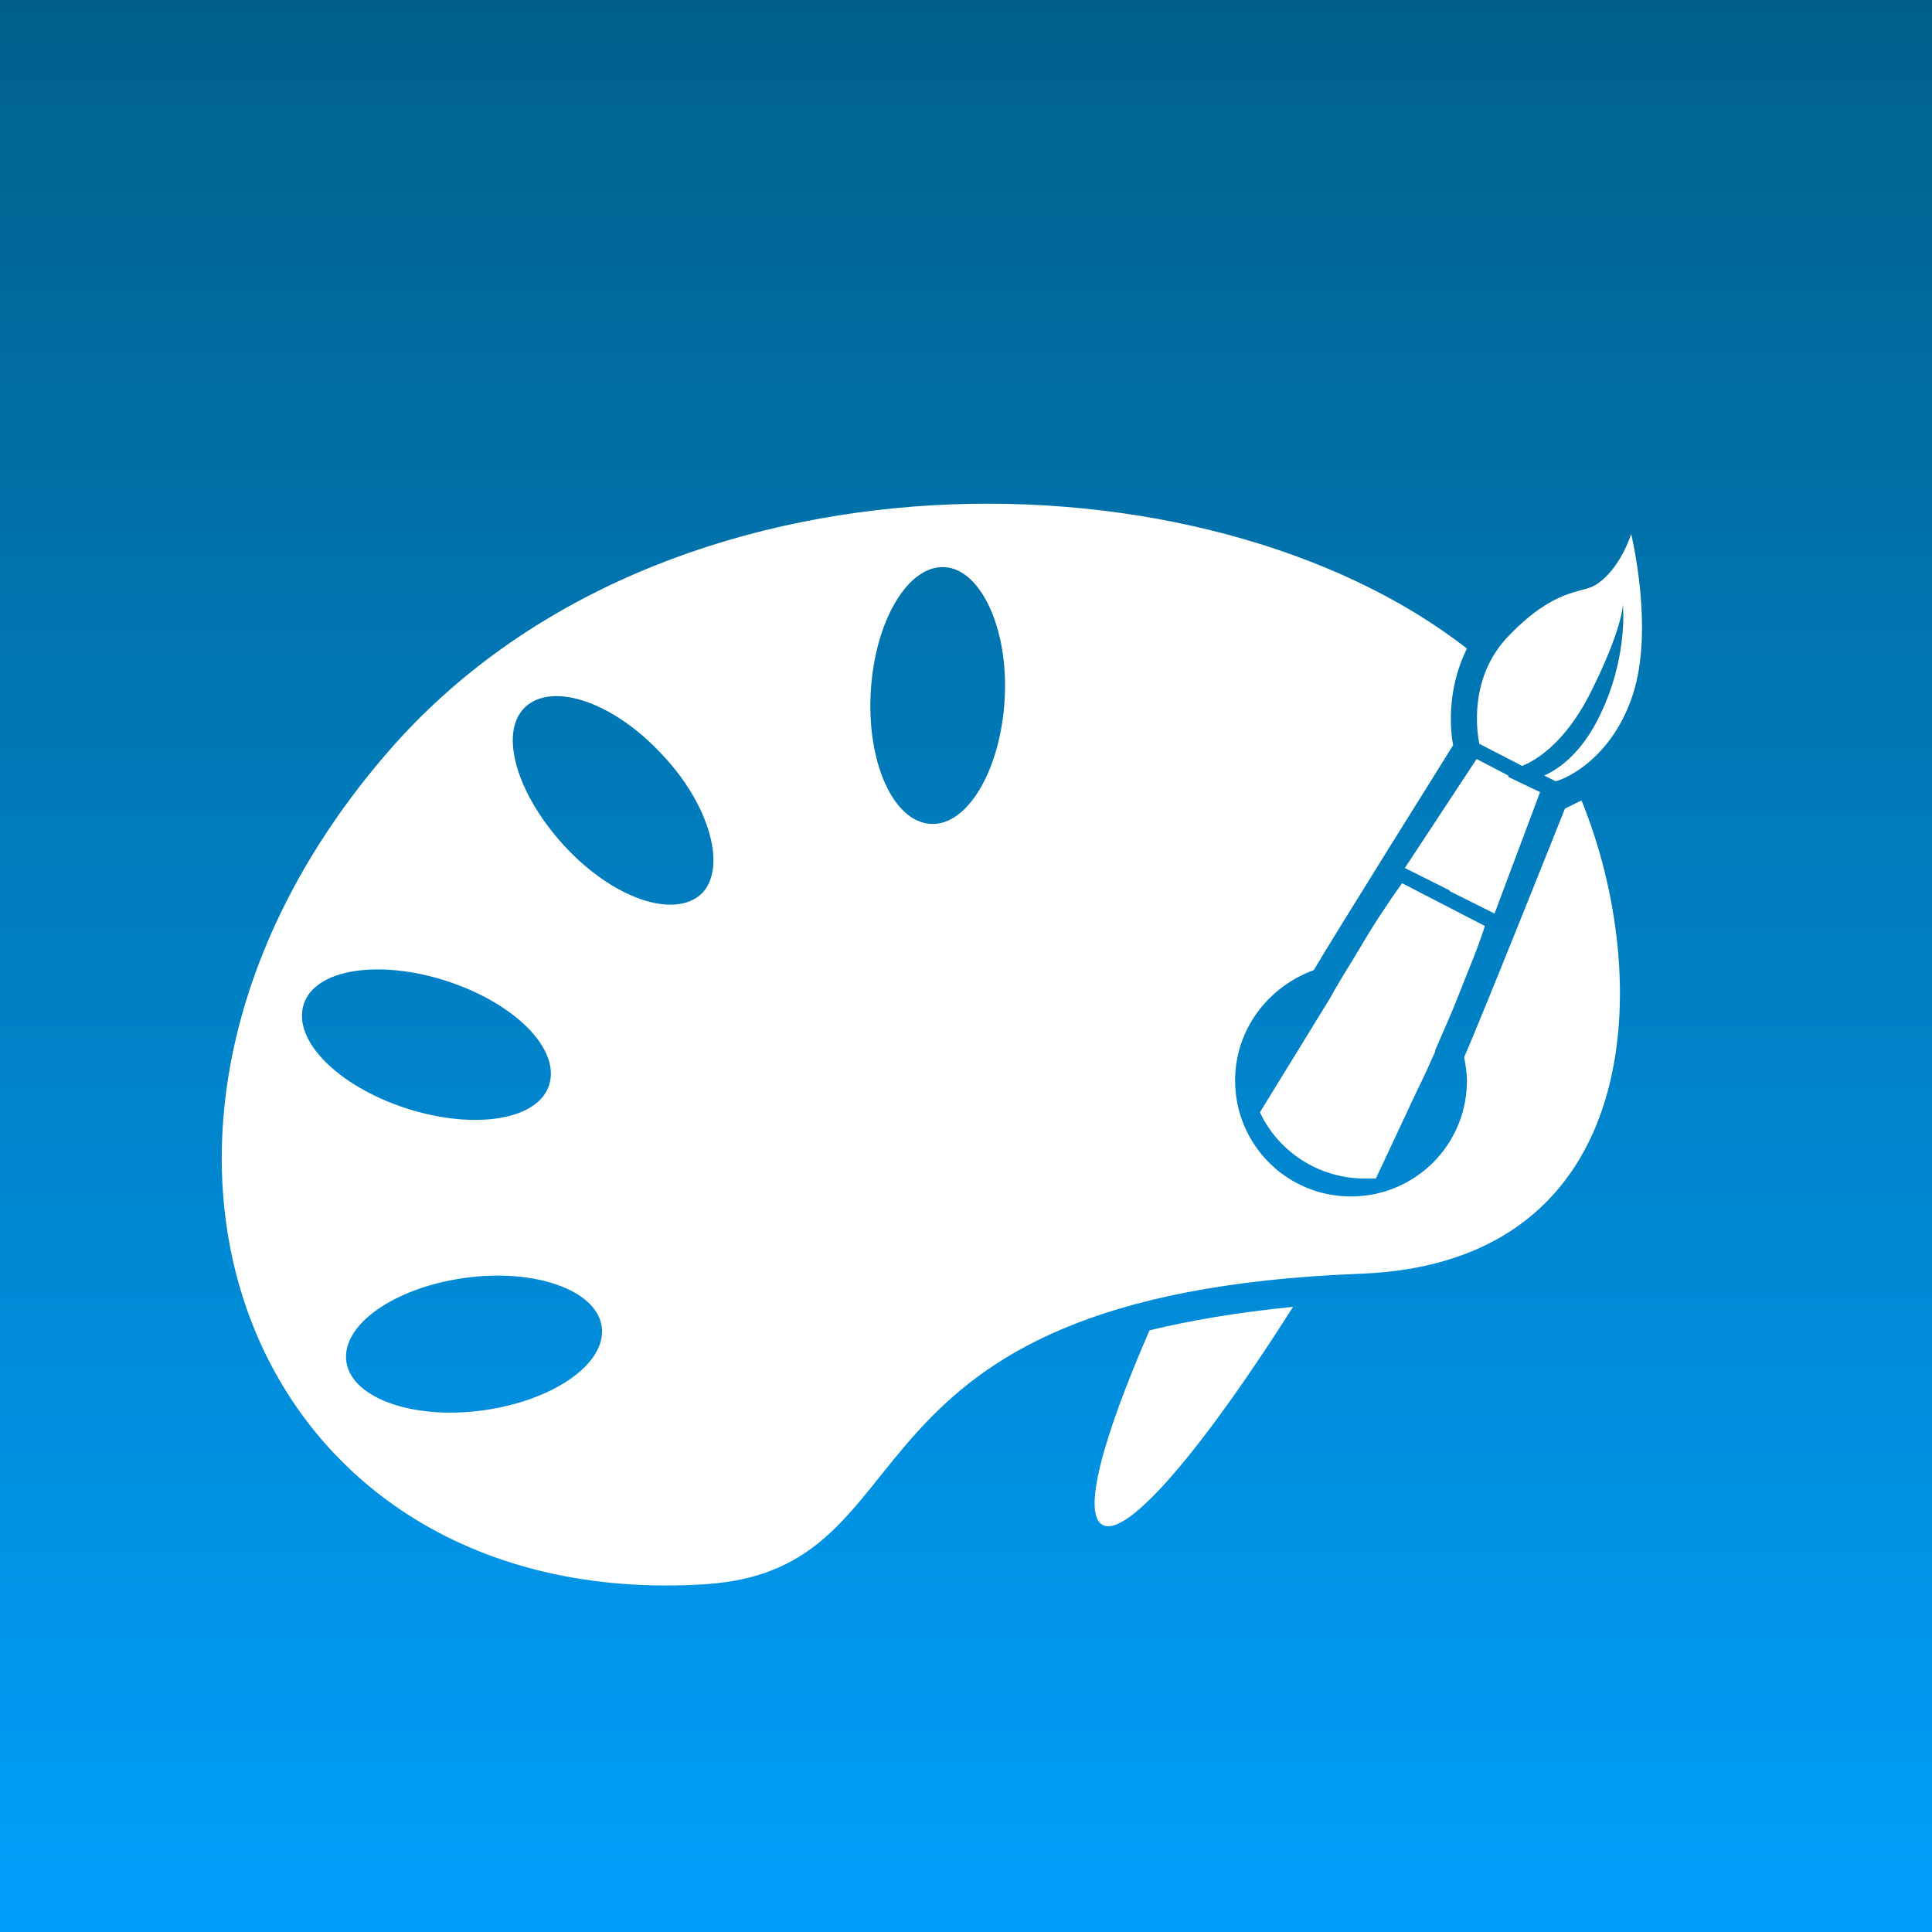 <?xml version="1.0" encoding="utf-8"?>
<!-- Generator: Adobe Illustrator 21.0.0, SVG Export Plug-In . SVG Version: 6.00 Build 0)  -->
<svg version="1.1" id="Layer_1" xmlns="http://www.w3.org/2000/svg" xmlns:xlink="http://www.w3.org/1999/xlink" x="0px" y="0px"
	 viewBox="0 0 140 140" style="enable-background:new 0 0 140 140;" xml:space="preserve">
<rect x="0" y="0" width="140" height="140" fill="#333333" stroke="none"/>
<style type="text/css">
	.st0{fill:url(#SVGID_1_);}
	.st1{fill:#FFFFFF;}
</style>
<g>
	
		<linearGradient id="SVGID_1_" gradientUnits="userSpaceOnUse" x1="69.4" y1="647.6" x2="69.4" y2="794.2" gradientTransform="matrix(1 0 0 1 0 -650)">
		<stop  offset="0" style="stop-color:#005F89"/>
		<stop  offset="1" style="stop-color:#00A1FF"/>
	</linearGradient>
	<rect x="-3.9" y="-2.4" class="st0" width="146.6" height="146.6"/>
</g>
<g>
	<polygon class="st1" points="105,64.5 105.1,64.6 108.3,66.2 111.6,57.4 109.3,56.3 109.3,56.2 107,55 101.8,62.9 	"/>
	<path class="st1" d="M118.3,50.4c1.6-4.8-0.1-11.7-0.1-11.7s-0.8,2.6-2.6,3.7c-1,0.6-2.9,0.2-6.2,3.6c-3.3,3.3-2.2,7.9-2.2,7.9
		l3.1,1.6c1-0.4,3-1.6,4.8-5c2.5-4.9,2.5-6.7,2.5-6.7s0.4,3.7-1.6,7.9c-1.4,3-3.2,4.1-4.1,4.5l0.8,0.4
		C112.7,56.7,116.6,55.5,118.3,50.4z"/>
	<path class="st1" d="M113.4,58.6c0,0-6.1,15.3-7.3,18c0.1,0.6,0.2,1.1,0.2,1.7c0,4.7-3.8,8.4-8.4,8.4c-4.7,0-8.4-3.8-8.4-8.4
		c0-3.7,2.4-6.8,5.7-8c1.4-2.4,10.1-16.3,10.1-16.3c-0.2-1-0.5-4,1-7C87.5,32.3,48,31.5,28.1,54.5c-23.9,27.6-10.1,62.4,23,60.3
		c17.1-1.1,8.2-21,47.5-22.5c20.8-0.8,21.2-21.6,16-34.3C114,58.3,113.6,58.5,113.4,58.6z M22,72.8c0.8-2.6,5.5-3.3,10.4-1.7
		c4.9,1.6,8.2,4.9,7.4,7.5c-0.8,2.6-5.5,3.3-10.4,1.7C24.5,78.7,21.2,75.4,22,72.8z M35,102.2c-5.1,0.7-9.5-0.9-9.9-3.5
		c-0.4-2.7,3.5-5.4,8.6-6.1c5.1-0.7,9.5,0.9,9.9,3.5C44,98.8,40.1,101.5,35,102.2z M50.8,64.8c-2,1.8-6.4,0.3-9.9-3.5
		c-3.5-3.8-4.8-8.3-2.8-10.1c2-1.8,6.4-0.3,9.9,3.5C51.5,58.4,52.7,63,50.8,64.8z M72.8,50.7c-0.3,5.1-2.7,9.2-5.4,9
		c-2.7-0.2-4.6-4.5-4.3-9.6c0.3-5.1,2.7-9.2,5.4-9C71.1,41.3,73.1,45.6,72.8,50.7z"/>
	<path class="st1" d="M107.6,67.1c-0.5,1.6-1.2,3.2-1.9,5c-0.5,1.3-1.1,2.6-1.7,4l0,0.1c-0.4,0.9-0.8,1.8-1.3,2.8l0,0l-3,6.4
		c0,0,0,0,0,0c0,0,0,0,0,0c-0.3,0-0.6,0-0.8,0c-3.4,0-6.3-2-7.6-4.8l5.1-8.3c0.7-1.3,1.5-2.5,2.2-3.7c1-1.7,2-3.2,3-4.6L107.6,67.1z
		"/>
	<path class="st1" d="M83.3,96.4c-3.4,7.8-4.9,13.3-3.4,14.1c1.8,1,7.4-5.7,13.8-15.8C89.6,95.1,86.2,95.7,83.3,96.4z"/>
</g>
</svg>
